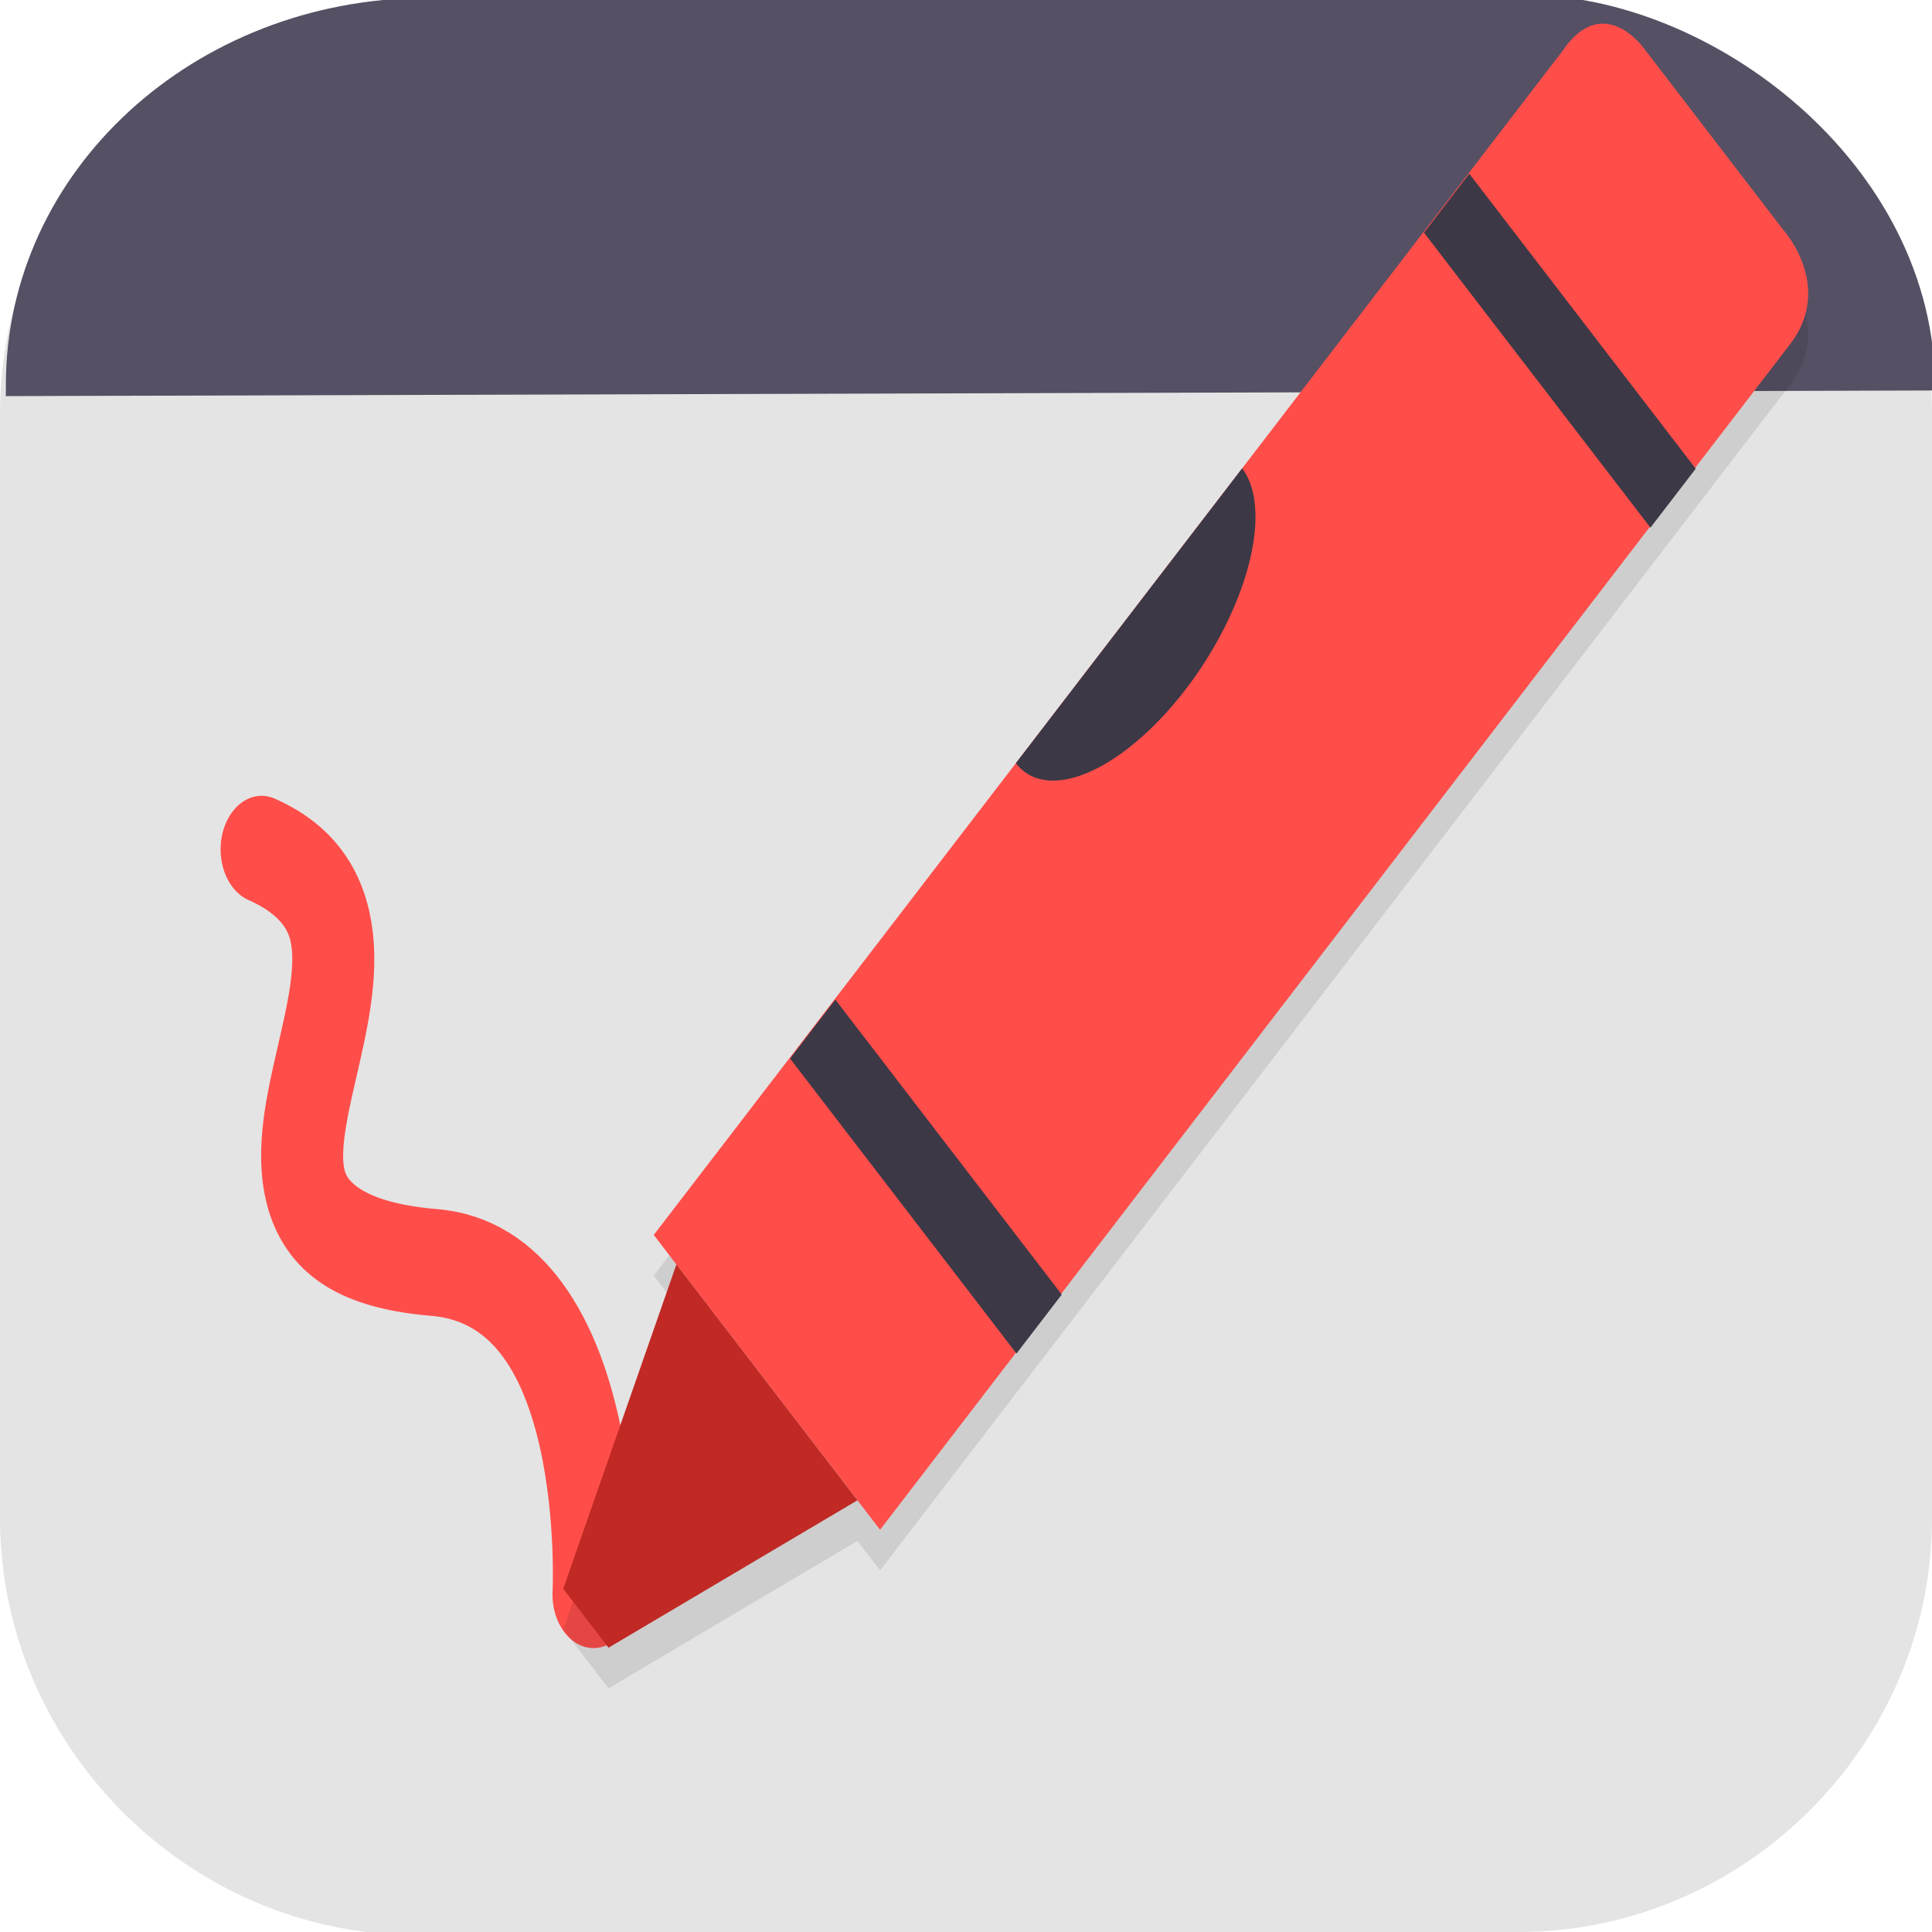 <?xml version="1.0" encoding="UTF-8" standalone="no"?>
<svg
   id="_图层_1"
   version="1.1"
   viewBox="0 0 64 64" width="64" height="64"
   sodipodi:docname="com.github.maoschanz.drawing.svg"
   xml:space="preserve"
   inkscape:version="1.4 (e7c3feb100, 2024-10-09)"
   xmlns:inkscape="http://www.inkscape.org/namespaces/inkscape"
   xmlns:sodipodi="http://sodipodi.sourceforge.net/DTD/sodipodi-0.dtd"
   xmlns="http://www.w3.org/2000/svg"
   xmlns:svg="http://www.w3.org/2000/svg"><sodipodi:namedview
     id="namedview26"
     pagecolor="#505050"
     bordercolor="#eeeeee"
     borderopacity="1"
     inkscape:showpageshadow="0"
     inkscape:pageopacity="0"
     inkscape:pagecheckerboard="0"
     inkscape:deskcolor="#505050"
     inkscape:zoom="10.6875"
     inkscape:cx="32"
     inkscape:cy="25.824561"
     inkscape:window-width="1920"
     inkscape:window-height="939"
     inkscape:window-x="0"
     inkscape:window-y="34"
     inkscape:window-maximized="1"
     inkscape:current-layer="g35" /><!-- Generator: Adobe Illustrator 29.0.1, SVG Export Plug-In . SVG Version: 2.1.0 Build 192)  --><defs
     id="defs6"><style
       id="style1">
      .st0 {
        fill-opacity: .5;
      }

      .st0, .st1, .st2, .st3, .st4, .st5, .st6, .st7 {
        fill: #fff;
      }

      .st8 {
        fill: #133c9a;
      }

      .st2, .st9 {
        display: none;
      }

      .st3 {
        fill-opacity: .2;
      }

      .st4 {
        fill-opacity: .9;
      }

      .st10 {
        fill: #3370ff;
      }

      .st11 {
        fill: url(#_未命名的渐变_3);
      }

      .st12 {
        fill: url(#_未命名的渐变);
      }

      .st5 {
        fill-opacity: .3;
      }

      .st6 {
        fill-opacity: 0;
      }

      .st7 {
        fill-opacity: .7;
      }

      .st13 {
        fill: #00d6b9;
      }

      .st14 {
        fill: url(#_未命名的渐变_2);
      }
    </style><radialGradient
       id="_未命名的渐变"
       data-name="未命名的渐变"
       cx="123.9"
       cy="-40.2"
       fx="123.9"
       fy="-40.2"
       r="59.4"
       gradientTransform="translate(-26.8 25.5) scale(.6 -.7)"
       gradientUnits="userSpaceOnUse"><stop
         offset="0"
         stop-color="#db202e"
         id="stop1" /><stop
         offset="1"
         stop-color="#e01b24"
         id="stop2" /></radialGradient><radialGradient
       id="_未命名的渐变_2"
       data-name="未命名的渐变 2"
       cx="67.6"
       cy="26.8"
       fx="67.6"
       fy="26.8"
       r="105.2"
       gradientTransform="translate(-26.6 25.3) scale(.6 -.7)"
       gradientUnits="userSpaceOnUse"><stop
         offset="0"
         stop-color="#ffb648"
         id="stop3" /><stop
         offset="1"
         stop-color="#ff7800"
         stop-opacity="0"
         id="stop4" /></radialGradient><radialGradient
       id="_未命名的渐变_3"
       data-name="未命名的渐变 3"
       cx="61.7"
       cy="18.6"
       fx="61.7"
       fy="18.6"
       r="68"
       gradientTransform="translate(-26.8 25.8) scale(.6 -.7)"
       gradientUnits="userSpaceOnUse"><stop
         offset="0"
         stop-color="#c64600"
         id="stop5" /><stop
         offset="1"
         stop-color="#a51d2d"
         id="stop6" /></radialGradient></defs><path
     class="st1"
     d="M47.5,64.1H13.8c-7.6,0-13.8-6.3-13.8-13.8V13.7C0,6.2,6.2,0,13.7,0h36.6c7.5,0,13.7,6.2,13.7,13.7v36.6c0,7.5-6.2,13.7-13.7,13.7h-2.9.1Z"
     id="path6"
     style="fill:#e4e4e4;fill-opacity:1" /><g
     id="g35"
     transform="matrix(1.031,0,0,1.345,-2.993,-8.632)"><path
       style="fill:#565064;stroke-width:1.063"
       d="M 16.61,6.365 C 9.157,6.38 3.091,10.612 3.091,15.907 v 0.267 L 65.081,16.035 v -0.058 c 0,-5.565 -7.247,-9.693 -13.156,-9.681 z"
       id="path3"
       sodipodi:nodetypes="ssccsss" /><path
       style="fill:none;stroke:#ff4e4a;stroke-width:2.636;stroke-linecap:round"
       d="m 11.309,27.336 c 6.577,2.232 -4.041,9.562 5.546,10.176 5.634,0.36 5.118,8.179 5.118,8.179"
       id="path5-2" /><path
       style="opacity:0.1"
       d="M 54.502,8.004 C 54.08,7.974 53.589,8.125 53.098,8.684 L 23.908,37.834 24.635,38.561 21,46.547 22.455,48 l 7.998,-3.631 0.727,0.727 29.234,-29.197 c 1.432,-1.43 -0.211,-2.816 -0.211,-2.816 L 55.717,8.604 c 0,0 -0.511,-0.55 -1.215,-0.6 z"
       id="path6-3" /><path
       style="fill:#ff4e4a"
       d="M 31.18,44.095 23.908,36.834 53.097,7.683 c 1.309,-1.488 2.621,-0.079 2.621,-0.079 l 4.485,4.479 c 0,0 1.644,1.386 0.212,2.816 z"
       id="path7-7" /><rect
       style="fill:#3d3846"
       width="10.276"
       height="2.055"
       x="-53.23"
       y="25.77"
       transform="matrix(-0.708,-0.707,0.708,-0.707,0,0)"
       id="rect7" /><rect
       style="fill:#3d3846"
       width="10.276"
       height="2.055"
       x="-53.23"
       y="-3"
       transform="matrix(-0.708,-0.707,0.708,-0.707,0,0)"
       id="rect8" /><path
       style="fill:#c02924"
       d="M 30.452,43.369 24.636,37.56 21,45.548 22.454,47 Z"
       id="path8-5" /><path
       style="fill:#3d3846"
       d="m 35.542,25.215 a 2.569,5.138 45.062 0 0 5.453,-1.815 2.569,5.138 45.062 0 0 1.818,-5.446 z"
       id="path9-9" /></g></svg>

